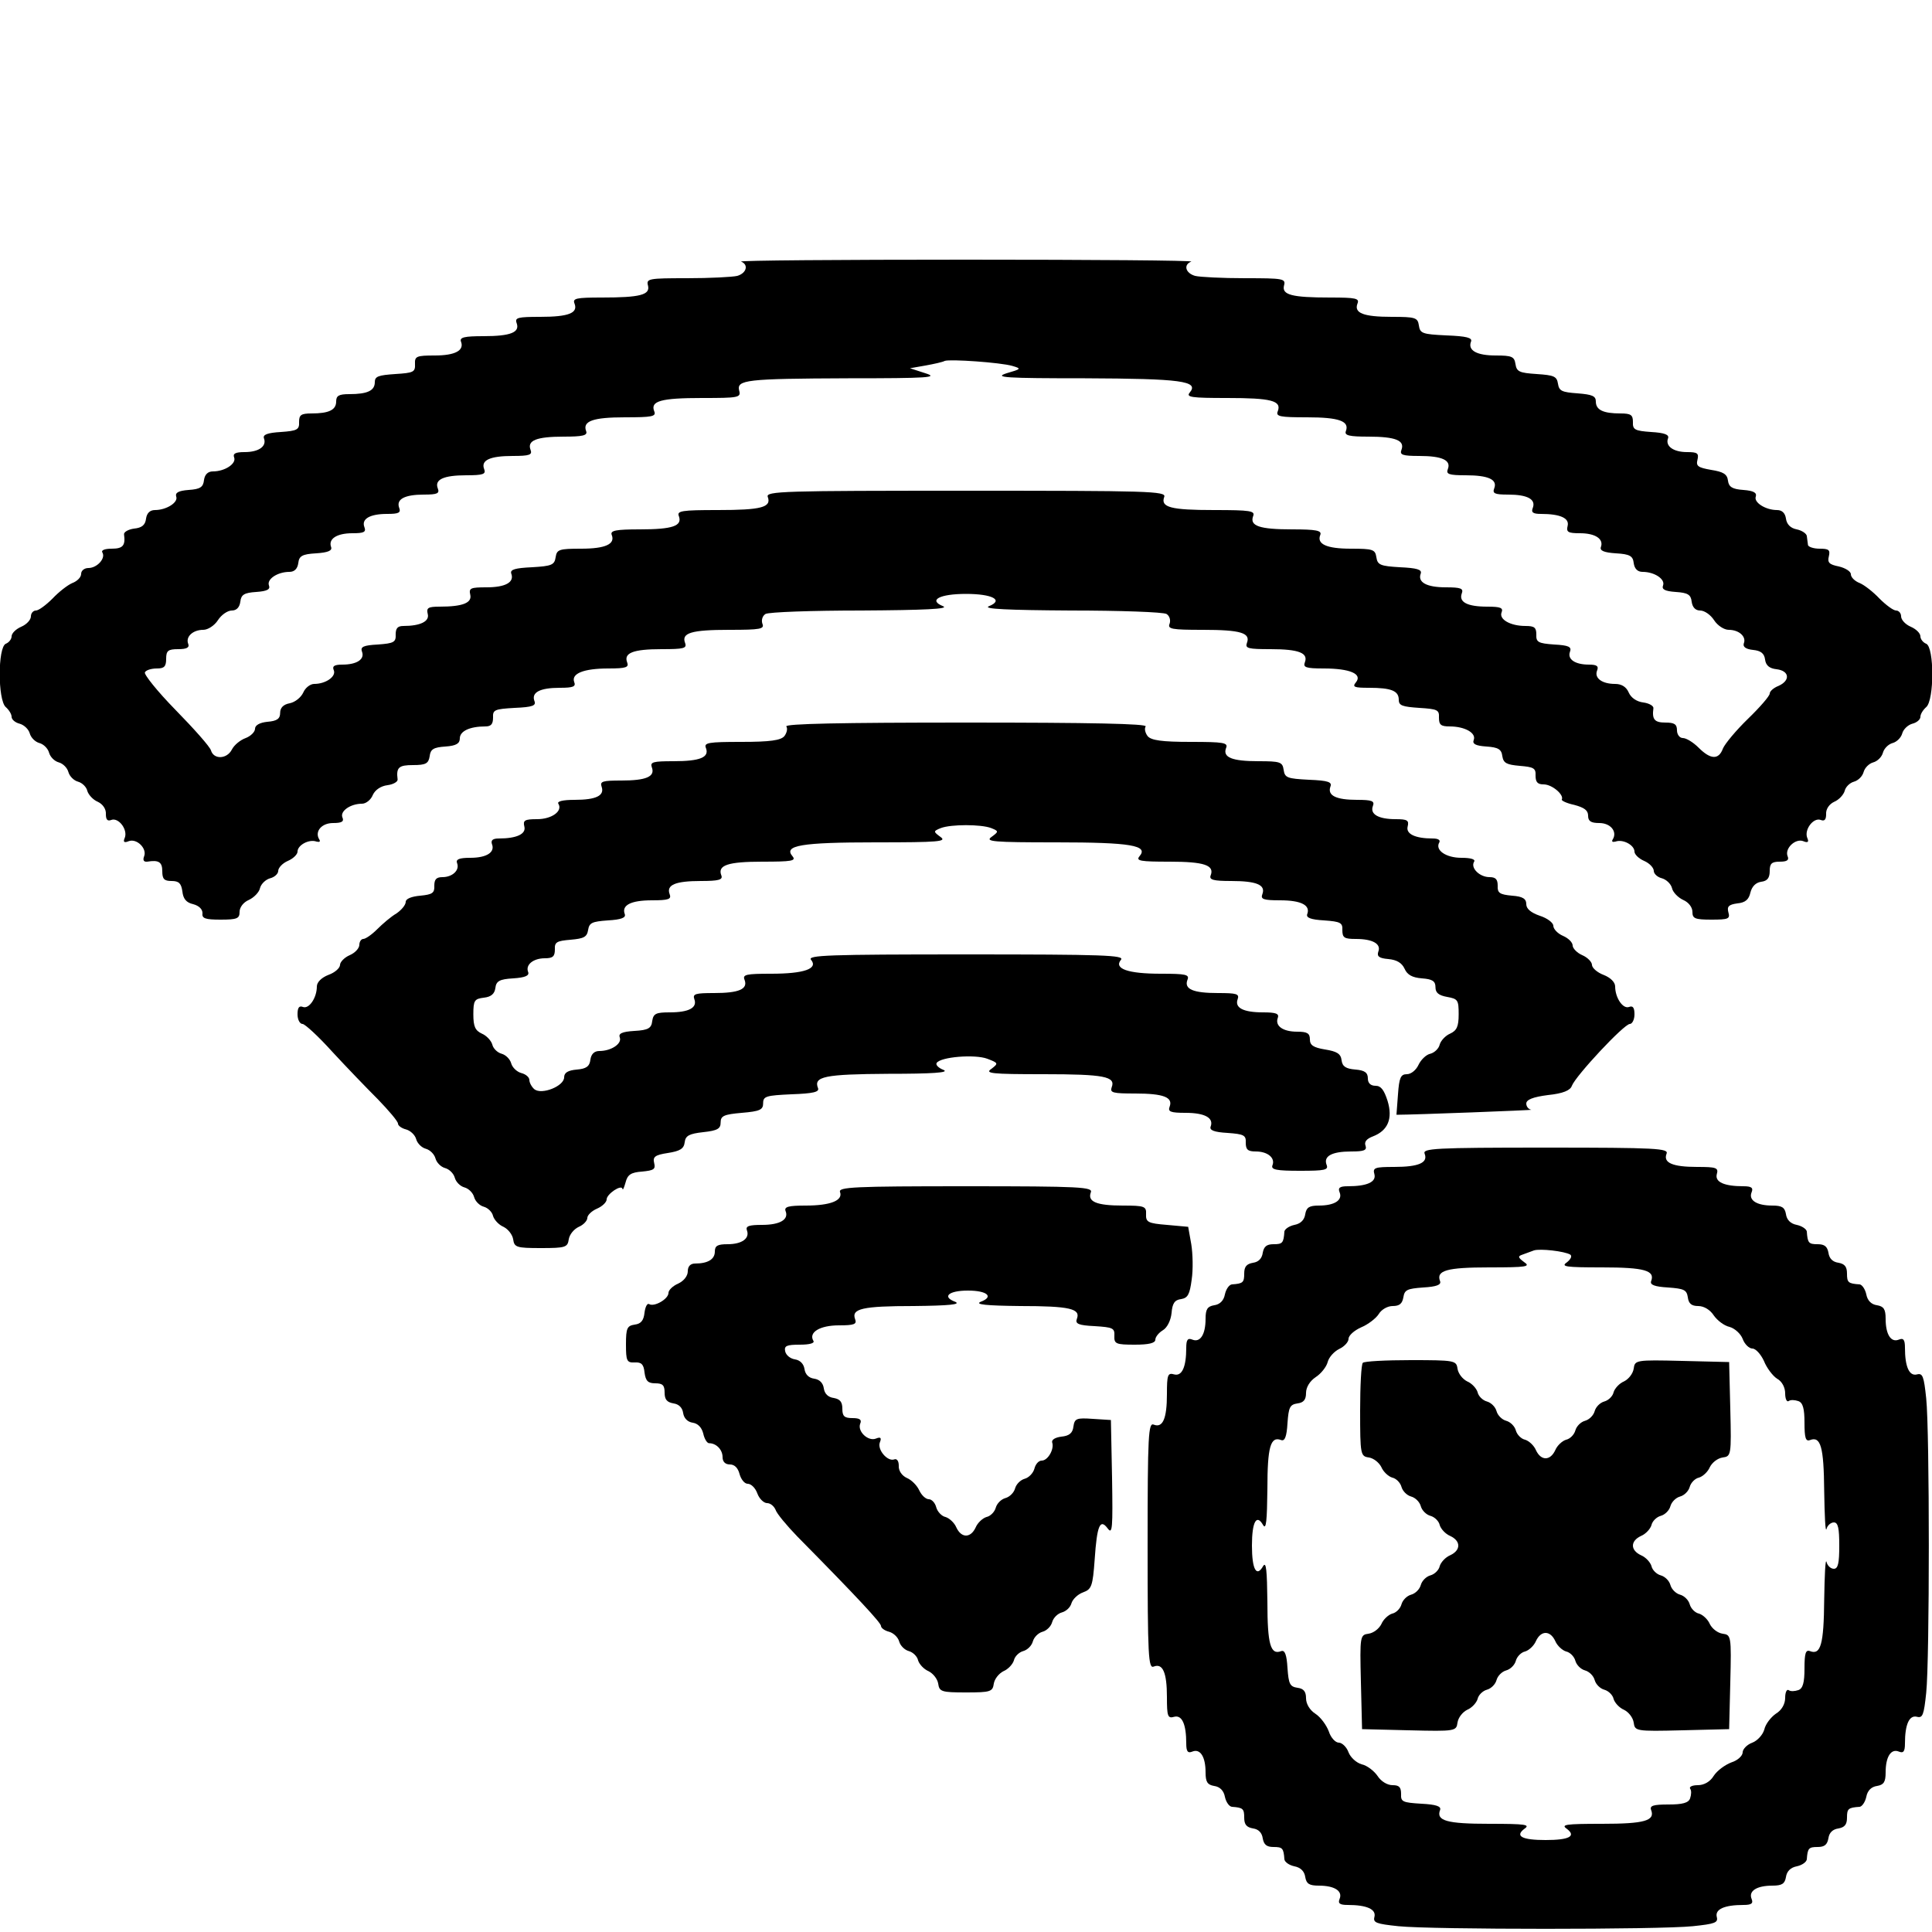 <?xml version="1.0" standalone="no"?>
<!DOCTYPE svg PUBLIC "-//W3C//DTD SVG 20010904//EN"
 "http://www.w3.org/TR/2001/REC-SVG-20010904/DTD/svg10.dtd">
<svg version="1.0" xmlns="http://www.w3.org/2000/svg"
 width="500pt" height="500pt" viewBox="0 0 500 500"
 preserveAspectRatio="xMidYMid meet">
<g transform="translate(0,500) scale(0.1,-0.1)"
fill="#000000" stroke="none">
<path d="M1918 4323 c20 -8 14 -30 -10 -37 -13 -3 -71 -6 -130 -6 -99 0 -106
-1 -101 -19 6 -24 -20 -31 -119 -31 -67 0 -77 -2 -71 -16 9 -24 -15 -34 -89
-34 -58 0 -66 -2 -61 -16 9 -24 -15 -34 -86 -34 -49 0 -62 -3 -58 -14 9 -23
-15 -36 -68 -36 -47 0 -52 -2 -51 -22 1 -21 -4 -23 -51 -26 -44 -3 -53 -6 -53
-21 0 -22 -19 -31 -66 -31 -27 0 -34 -4 -34 -19 0 -22 -19 -31 -64 -31 -27 0
-32 -4 -32 -22 1 -20 -5 -23 -47 -26 -35 -2 -47 -7 -44 -16 8 -21 -13 -36 -50
-36 -24 0 -31 -4 -27 -14 6 -16 -24 -36 -55 -36 -13 0 -21 -8 -23 -22 -2 -19
-10 -24 -40 -26 -26 -2 -35 -7 -32 -17 6 -15 -25 -35 -55 -35 -13 0 -21 -8
-23 -22 -2 -17 -11 -24 -31 -26 -15 -2 -27 -9 -26 -15 4 -29 -3 -37 -32 -37
-18 0 -28 -4 -24 -10 9 -15 -14 -40 -36 -40 -11 0 -19 -7 -19 -15 0 -9 -10
-19 -23 -24 -12 -5 -35 -23 -51 -40 -17 -17 -36 -31 -43 -31 -7 0 -13 -7 -13
-15 0 -9 -11 -21 -25 -27 -14 -6 -25 -17 -25 -25 0 -7 -7 -16 -15 -19 -21 -9
-21 -146 0 -164 8 -7 15 -18 15 -25 0 -7 9 -15 21 -18 11 -3 23 -14 26 -25 3
-11 14 -22 25 -25 11 -3 22 -14 25 -25 3 -11 14 -22 25 -25 11 -3 22 -14 25
-25 3 -11 14 -22 25 -25 11 -3 22 -14 24 -24 3 -10 15 -23 27 -28 13 -6 22
-19 21 -32 0 -14 4 -19 14 -15 19 7 43 -25 35 -46 -5 -11 -2 -14 10 -9 21 8
48 -19 40 -39 -4 -10 -1 -15 8 -14 30 5 39 -1 39 -25 0 -20 5 -25 24 -25 19 0
25 -6 28 -27 2 -19 10 -29 28 -33 15 -4 24 -13 24 -23 -2 -14 7 -17 47 -17 43
0 49 3 49 20 0 12 10 25 24 31 13 6 27 20 29 31 3 11 15 22 26 25 12 3 21 12
21 19 0 8 11 20 25 26 14 6 25 17 25 24 0 17 30 33 49 26 8 -2 11 0 7 6 -12
20 6 42 36 42 23 0 29 4 24 15 -6 16 21 35 51 35 10 0 23 10 28 23 6 13 21 23
38 25 15 2 27 9 26 15 -4 31 3 37 40 37 33 0 40 4 43 23 2 18 10 23 41 25 28
2 37 8 37 21 0 19 26 31 66 31 15 0 20 6 20 23 -1 20 4 22 56 25 47 2 56 6 51
18 -8 22 14 34 66 34 34 0 42 3 37 15 -8 22 25 35 88 35 47 0 54 3 49 16 -9
24 15 34 89 34 58 0 66 2 61 16 -10 26 16 34 114 34 81 0 92 2 86 16 -3 9 0
20 8 25 8 5 120 9 249 9 162 1 227 4 211 11 -40 16 -9 32 59 32 68 0 99 -16
59 -32 -16 -7 49 -10 211 -11 129 0 241 -4 249 -9 8 -5 11 -16 8 -25 -6 -14 5
-16 86 -16 98 0 124 -8 114 -34 -5 -14 3 -16 61 -16 74 0 98 -10 89 -34 -5
-13 2 -16 49 -16 67 0 101 -14 83 -36 -10 -12 -4 -14 34 -14 58 0 77 -8 77
-31 0 -15 9 -18 53 -21 47 -3 52 -5 51 -25 0 -19 5 -23 28 -23 39 0 69 -17 62
-35 -4 -10 4 -15 33 -17 30 -2 39 -7 41 -25 3 -18 11 -22 45 -25 36 -3 42 -6
41 -25 0 -17 5 -23 21 -23 22 0 53 -27 47 -39 -2 -3 13 -10 32 -14 26 -7 36
-14 36 -28 0 -14 7 -19 29 -19 29 0 47 -22 35 -42 -4 -6 -1 -8 7 -6 19 7 49
-9 49 -26 0 -7 11 -18 25 -24 14 -6 25 -18 25 -26 0 -7 9 -16 21 -19 11 -3 23
-14 26 -25 2 -11 16 -25 29 -31 14 -6 24 -19 24 -31 0 -17 6 -20 49 -20 44 0
49 2 44 19 -4 15 1 20 23 23 21 2 30 10 34 28 4 16 14 26 28 28 16 2 22 10 22
28 0 19 5 24 26 24 19 0 25 4 20 15 -7 20 21 46 41 38 12 -5 15 -2 10 9 -8 21
16 53 35 46 10 -4 14 1 14 15 -1 13 8 26 21 32 12 5 24 18 27 28 2 10 13 21
24 24 11 3 22 14 25 25 3 11 14 22 25 25 11 3 22 14 25 25 3 11 14 22 25 25
11 3 22 14 25 25 3 11 15 22 26 25 12 3 21 11 21 18 0 7 7 18 15 25 21 18 21
155 0 164 -8 3 -15 12 -15 19 0 8 -11 19 -25 25 -14 6 -25 18 -25 27 0 8 -6
15 -13 15 -7 0 -26 14 -43 31 -16 17 -39 35 -51 40 -13 5 -23 15 -23 23 0 7
-14 16 -31 20 -25 5 -30 10 -26 26 4 17 0 20 -24 20 -16 0 -30 5 -30 10 -1 6
-2 16 -3 23 -1 6 -12 14 -26 17 -16 3 -26 13 -28 28 -2 14 -10 22 -23 22 -30
0 -61 20 -55 35 3 10 -6 15 -32 17 -29 2 -38 8 -40 24 -2 17 -12 23 -44 28
-34 6 -39 10 -35 26 4 17 0 20 -27 20 -36 0 -57 16 -49 36 3 9 -9 14 -44 16
-42 3 -48 6 -47 26 0 18 -5 22 -32 22 -45 0 -64 9 -64 31 0 14 -9 18 -47 21
-41 3 -48 6 -51 25 -3 19 -10 22 -55 25 -45 3 -52 6 -55 26 -3 19 -9 22 -51
22 -49 0 -73 13 -64 36 4 10 -12 14 -64 16 -62 3 -68 5 -71 26 -3 20 -9 22
-70 22 -74 0 -98 10 -89 34 6 14 -4 16 -71 16 -99 0 -125 7 -119 31 5 18 -2
19 -101 19 -59 0 -117 3 -129 6 -25 7 -31 29 -10 37 6 3 -256 5 -583 5 -327 0
-589 -2 -582 -5z m702 -270 c24 -7 23 -8 -15 -19 -34 -11 -4 -13 203 -13 249
-1 296 -7 271 -37 -10 -12 4 -14 97 -14 114 0 141 -7 131 -34 -6 -14 5 -16 76
-16 83 0 110 -10 100 -36 -4 -11 9 -14 58 -14 71 0 95 -10 86 -34 -5 -13 2
-16 46 -16 59 0 83 -11 74 -34 -5 -13 2 -16 46 -16 59 0 83 -11 74 -34 -5 -13
1 -16 36 -16 50 0 72 -12 64 -34 -5 -12 0 -16 21 -16 50 0 74 -11 69 -31 -4
-16 1 -19 32 -19 40 0 62 -15 54 -36 -3 -9 8 -14 39 -16 36 -2 44 -7 46 -25 2
-15 10 -23 23 -23 31 0 59 -19 53 -35 -4 -10 4 -15 33 -17 31 -2 39 -7 41 -25
2 -15 10 -23 22 -23 11 0 27 -11 36 -25 9 -14 26 -25 38 -25 27 0 46 -18 39
-35 -3 -9 5 -15 24 -17 20 -2 29 -9 31 -25 2 -15 11 -23 30 -25 33 -4 36 -29
5 -43 -13 -5 -23 -14 -23 -20 0 -6 -25 -35 -56 -65 -31 -30 -60 -65 -65 -77
-11 -30 -32 -29 -63 2 -14 14 -32 25 -41 25 -8 0 -15 9 -15 20 0 16 -7 20 -30
20 -28 0 -35 8 -31 37 1 6 -11 13 -26 15 -17 2 -32 12 -38 26 -6 14 -18 22
-35 22 -34 0 -54 15 -47 34 5 12 0 16 -21 16 -36 0 -56 14 -49 33 5 13 -3 17
-41 19 -41 3 -47 6 -46 26 0 18 -5 22 -28 22 -39 0 -69 17 -62 35 5 12 -3 15
-37 15 -52 0 -74 12 -66 34 5 13 -2 16 -41 16 -50 0 -74 13 -65 36 3 10 -10
14 -54 16 -51 3 -58 6 -61 26 -3 20 -9 22 -66 22 -63 0 -89 12 -79 36 4 11
-11 14 -73 14 -85 0 -110 9 -101 34 6 14 -7 16 -101 16 -112 0 -139 7 -129 34
6 15 -41 16 -513 16 -472 0 -519 -1 -513 -16 10 -27 -17 -34 -129 -34 -94 0
-107 -2 -101 -16 9 -25 -16 -34 -101 -34 -62 0 -77 -3 -73 -14 10 -24 -16 -36
-79 -36 -57 0 -63 -2 -66 -22 -3 -20 -10 -23 -61 -26 -44 -2 -57 -6 -54 -16 9
-23 -15 -36 -64 -36 -41 0 -46 -2 -42 -19 5 -21 -19 -31 -79 -31 -30 0 -35 -3
-31 -19 5 -19 -19 -31 -63 -31 -15 0 -20 -6 -20 -22 1 -20 -5 -23 -46 -26 -38
-2 -46 -6 -41 -19 7 -19 -13 -33 -51 -33 -21 0 -27 -4 -22 -15 6 -16 -21 -35
-51 -35 -10 0 -23 -10 -28 -22 -6 -13 -21 -25 -35 -28 -17 -3 -25 -12 -25 -25
0 -15 -8 -21 -33 -23 -20 -2 -32 -9 -32 -18 0 -8 -11 -19 -24 -24 -14 -5 -30
-18 -36 -30 -13 -25 -47 -26 -54 -2 -3 10 -45 57 -92 105 -47 48 -82 92 -79
97 3 6 17 10 31 10 19 0 24 5 24 25 0 21 5 25 31 25 22 0 30 4 26 14 -7 18 12
36 39 36 12 0 29 11 38 25 9 14 25 25 36 25 12 0 20 8 22 23 2 18 10 23 41 25
29 2 37 7 33 17 -6 16 22 35 53 35 13 0 21 8 23 23 2 18 10 23 46 25 31 2 42
7 39 16 -8 21 14 36 55 36 30 0 36 3 31 16 -8 21 14 34 59 34 30 0 36 3 31 16
-8 22 14 34 64 34 35 0 41 3 36 16 -9 23 15 34 74 34 44 0 51 3 46 16 -9 23
15 34 74 34 44 0 51 3 46 16 -9 24 15 34 86 34 49 0 62 3 58 14 -10 26 17 36
100 36 71 0 82 2 76 16 -10 26 17 34 124 34 94 0 101 1 96 19 -7 28 17 31 282
32 209 0 235 2 200 13 l-40 13 40 7 c22 4 45 9 50 12 14 5 144 -4 175 -13z"/>
<path d="M2035 3120 c4 -6 1 -17 -5 -25 -9 -11 -37 -15 -111 -15 -86 0 -98 -2
-92 -16 9 -24 -15 -34 -84 -34 -53 0 -61 -2 -56 -16 9 -24 -15 -34 -79 -34
-48 0 -56 -2 -51 -16 8 -23 -14 -34 -70 -34 -31 0 -46 -4 -42 -10 12 -19 -17
-40 -55 -40 -32 0 -37 -3 -33 -19 5 -19 -19 -31 -66 -31 -15 0 -21 -4 -18 -14
9 -22 -14 -36 -56 -36 -29 0 -38 -4 -34 -14 7 -18 -12 -36 -38 -36 -16 0 -21
-6 -21 -22 1 -19 -5 -23 -36 -26 -23 -2 -38 -8 -38 -16 0 -8 -11 -21 -24 -30
-14 -8 -36 -27 -50 -41 -14 -14 -30 -25 -36 -25 -5 0 -10 -7 -10 -15 0 -9 -11
-21 -25 -27 -14 -6 -25 -18 -25 -25 0 -8 -13 -20 -30 -26 -18 -7 -30 -19 -30
-30 0 -29 -20 -59 -36 -53 -10 4 -14 -2 -14 -19 0 -14 6 -25 13 -25 6 0 41
-32 77 -72 36 -39 89 -94 118 -123 28 -29 52 -57 52 -63 0 -5 9 -12 21 -15 11
-3 23 -14 26 -25 3 -11 14 -22 25 -25 11 -3 22 -14 25 -25 3 -11 14 -22 25
-25 11 -3 22 -14 25 -25 3 -11 14 -22 25 -25 11 -3 22 -14 25 -25 3 -11 14
-22 25 -25 11 -3 22 -14 24 -24 3 -10 15 -23 27 -28 12 -6 23 -20 25 -32 3
-21 8 -23 72 -23 64 0 69 2 72 23 2 12 13 26 26 32 12 5 22 16 22 23 0 7 11
18 25 24 14 6 25 17 25 24 0 14 39 40 41 27 1 -4 4 3 8 17 5 20 14 26 43 28
30 3 35 6 31 22 -4 16 2 21 35 26 32 5 42 11 44 28 2 17 12 22 48 26 37 4 45
9 45 25 0 17 8 21 55 25 47 4 55 8 55 25 0 18 8 20 73 23 57 2 73 6 69 16 -12
30 17 36 182 37 113 0 159 3 143 10 -13 5 -21 13 -18 18 10 16 99 23 131 11
29 -11 29 -12 11 -26 -18 -12 -2 -14 135 -14 157 0 187 -6 176 -34 -5 -14 3
-16 61 -16 74 0 98 -10 89 -34 -5 -13 2 -16 41 -16 50 0 74 -13 65 -36 -3 -9
9 -14 44 -16 42 -3 48 -6 47 -25 0 -18 5 -23 26 -23 31 0 51 -17 43 -36 -4
-11 10 -14 71 -14 65 0 75 2 69 16 -8 22 14 34 64 34 33 0 41 3 37 15 -4 10 3
18 19 24 39 15 52 46 38 92 -9 28 -17 39 -31 39 -13 0 -20 7 -20 19 0 15 -8
21 -32 23 -25 2 -34 8 -36 24 -2 17 -12 23 -43 28 -30 5 -39 11 -39 26 0 16
-7 20 -33 20 -37 0 -58 15 -50 36 4 11 -6 14 -38 14 -52 0 -74 12 -66 34 5 14
-3 16 -51 16 -64 0 -88 10 -79 34 6 14 -4 16 -69 16 -85 0 -122 13 -103 36 10
12 -44 14 -401 14 -357 0 -411 -2 -401 -14 19 -23 -18 -36 -103 -36 -65 0 -75
-2 -69 -16 9 -24 -15 -34 -79 -34 -48 0 -56 -2 -51 -16 8 -22 -14 -34 -64 -34
-35 0 -42 -3 -45 -22 -2 -19 -10 -24 -46 -26 -33 -2 -42 -7 -38 -17 6 -16 -22
-35 -53 -35 -13 0 -21 -8 -23 -22 -2 -18 -11 -24 -35 -26 -23 -2 -33 -8 -33
-20 0 -23 -58 -46 -77 -31 -7 6 -13 17 -13 24 0 7 -9 15 -21 18 -11 3 -23 14
-26 25 -3 11 -14 22 -25 25 -11 3 -22 14 -24 24 -3 10 -15 23 -27 28 -17 8
-22 18 -22 50 0 36 3 40 27 43 19 2 28 10 30 25 2 18 11 23 46 25 31 2 42 7
39 16 -8 19 13 36 43 36 21 0 26 5 26 23 -1 19 5 22 41 25 34 3 42 7 45 25 3
19 10 22 51 25 35 2 47 7 44 16 -9 23 15 36 70 36 44 0 51 3 46 16 -9 24 15
34 81 34 45 0 57 3 53 14 -11 27 17 36 106 36 76 0 88 2 78 14 -24 28 22 36
215 36 165 0 185 2 168 14 -19 14 -19 15 1 23 26 10 104 10 130 0 20 -8 20 -9
1 -23 -17 -12 3 -14 168 -14 193 0 239 -8 215 -36 -10 -12 2 -14 78 -14 89 0
117 -9 106 -36 -4 -11 8 -14 53 -14 66 0 90 -10 81 -34 -5 -13 2 -16 46 -16
55 0 79 -13 70 -36 -3 -9 9 -14 44 -16 42 -3 48 -6 47 -25 0 -20 5 -23 35 -23
44 0 66 -13 58 -33 -4 -12 2 -17 26 -19 22 -2 35 -10 42 -25 7 -16 20 -23 45
-25 27 -2 35 -7 35 -23 0 -14 8 -21 30 -25 28 -5 30 -8 30 -45 0 -32 -5 -42
-22 -50 -12 -5 -24 -18 -27 -28 -2 -10 -13 -21 -24 -24 -11 -2 -25 -16 -31
-29 -6 -13 -19 -24 -30 -24 -16 0 -20 -9 -23 -52 -2 -29 -4 -53 -4 -53 46 0
357 12 349 13 -7 1 -13 8 -13 16 0 10 17 17 56 22 39 4 58 12 62 24 10 26 135
160 150 160 6 0 12 11 12 25 0 17 -4 23 -14 19 -16 -6 -36 24 -36 53 0 11 -12
23 -30 30 -16 6 -30 18 -30 26 0 7 -11 19 -25 25 -14 6 -25 18 -25 25 0 8 -11
19 -25 25 -14 6 -25 18 -25 26 0 8 -16 20 -35 26 -23 8 -35 18 -35 30 0 14 -9
20 -37 22 -32 3 -38 7 -37 26 0 16 -5 22 -21 22 -26 0 -50 24 -40 40 4 6 -8
10 -33 10 -40 0 -69 20 -57 40 3 6 -3 10 -17 10 -46 0 -70 12 -65 31 4 16 -1
19 -31 19 -45 0 -67 13 -59 34 5 13 -2 16 -41 16 -54 0 -77 11 -69 34 5 12 -5
16 -56 18 -56 3 -62 5 -65 26 -3 20 -9 22 -65 22 -69 0 -93 10 -84 34 6 14 -6
16 -92 16 -74 0 -102 4 -111 15 -6 8 -9 19 -5 25 4 7 -140 10 -465 10 -325 0
-469 -3 -465 -10z"/>
<path d="M3687 2014 c9 -23 -15 -34 -79 -34 -50 0 -56 -2 -51 -19 5 -20 -19
-31 -69 -31 -21 0 -26 -4 -21 -16 8 -20 -13 -34 -54 -34 -25 0 -32 -5 -35 -22
-2 -15 -12 -25 -28 -28 -14 -3 -25 -11 -26 -17 -2 -30 -5 -33 -28 -33 -18 0
-25 -6 -28 -22 -2 -15 -11 -24 -25 -26 -17 -3 -23 -10 -23 -28 0 -23 -3 -26
-32 -28 -7 -1 -15 -12 -18 -26 -3 -16 -13 -26 -28 -28 -17 -3 -22 -10 -22 -35
0 -41 -14 -62 -34 -54 -12 5 -16 0 -16 -21 0 -50 -11 -74 -31 -69 -17 5 -19
-1 -19 -51 0 -64 -11 -88 -34 -79 -14 6 -16 -24 -16 -313 0 -289 2 -319 16
-313 23 9 34 -15 34 -79 0 -50 2 -56 19 -51 20 5 31 -19 31 -69 0 -21 4 -26
16 -21 20 8 34 -13 34 -54 0 -25 5 -32 22 -35 15 -2 25 -12 28 -28 3 -14 11
-25 18 -26 29 -2 32 -5 32 -28 0 -18 6 -25 23 -28 14 -2 23 -11 25 -26 3 -16
10 -22 28 -22 23 0 26 -3 28 -32 1 -7 12 -15 26 -18 16 -3 26 -13 28 -28 3
-17 10 -22 35 -22 41 0 62 -14 54 -34 -5 -12 0 -16 21 -16 49 0 74 -11 69 -31
-4 -15 5 -18 62 -24 86 -9 676 -9 762 0 57 6 66 9 62 24 -5 20 20 31 69 31 21
0 26 4 21 16 -8 20 13 34 54 34 25 0 32 5 35 22 2 15 12 25 28 28 14 3 25 11
26 18 2 29 5 32 28 32 18 0 25 6 28 23 2 14 11 23 26 25 16 3 22 10 22 28 0
23 3 26 33 28 6 1 14 12 17 26 3 16 13 26 28 28 17 3 22 10 22 35 0 41 14 62
34 54 12 -5 16 0 16 21 0 49 11 74 31 69 15 -4 18 5 24 62 9 86 9 676 0 762
-6 57 -9 66 -24 62 -20 -5 -31 20 -31 69 0 21 -4 26 -16 21 -20 -8 -34 13 -34
54 0 25 -5 32 -22 35 -15 2 -25 12 -28 28 -3 14 -11 25 -17 26 -30 2 -33 5
-33 28 0 18 -6 25 -22 28 -15 2 -24 11 -26 26 -3 16 -10 22 -28 22 -23 0 -26
3 -28 33 -1 6 -12 14 -26 17 -16 3 -26 13 -28 28 -3 17 -10 22 -35 22 -41 0
-62 14 -54 34 5 12 0 16 -21 16 -50 0 -74 11 -69 31 5 17 -1 19 -51 19 -64 0
-88 11 -79 34 6 14 -24 16 -313 16 -289 0 -319 -2 -313 -16z m377 -261 c5 -4
1 -12 -9 -20 -16 -11 -4 -13 91 -13 110 0 138 -8 127 -36 -3 -9 9 -14 44 -16
41 -3 48 -6 51 -25 2 -17 10 -23 27 -23 15 0 31 -10 40 -24 9 -13 27 -27 41
-30 14 -4 29 -18 34 -31 5 -14 17 -25 25 -25 9 0 22 -15 30 -32 7 -18 23 -39
34 -46 13 -7 21 -23 21 -38 0 -14 4 -23 9 -20 5 4 16 3 25 0 12 -4 16 -20 16
-56 0 -39 3 -49 14 -45 28 11 36 -17 37 -132 1 -64 3 -108 6 -98 2 9 11 17 19
17 11 0 14 -15 14 -60 0 -45 -3 -60 -14 -60 -8 0 -17 8 -19 18 -3 9 -5 -35 -6
-98 -1 -116 -9 -144 -37 -133 -11 4 -14 -6 -14 -45 0 -36 -4 -52 -16 -56 -9
-3 -20 -4 -25 0 -5 3 -9 -6 -9 -20 0 -16 -9 -32 -24 -41 -13 -9 -27 -27 -30
-41 -4 -14 -18 -29 -31 -34 -14 -5 -25 -17 -25 -25 0 -9 -13 -21 -29 -26 -16
-6 -37 -21 -46 -35 -9 -15 -25 -24 -41 -24 -14 0 -23 -4 -20 -9 4 -5 3 -16 0
-25 -4 -12 -20 -16 -56 -16 -39 0 -49 -3 -45 -14 11 -28 -17 -36 -127 -36 -95
0 -107 -2 -91 -13 25 -19 6 -29 -55 -29 -61 0 -80 10 -55 29 16 11 4 13 -91
13 -110 0 -138 8 -127 36 3 9 -9 14 -49 16 -48 3 -53 5 -52 25 0 18 -5 23 -22
23 -14 0 -30 10 -39 24 -9 13 -27 27 -41 30 -14 4 -29 18 -34 31 -5 14 -17 25
-25 25 -9 0 -21 13 -26 29 -6 16 -21 37 -35 46 -14 9 -24 25 -24 40 0 17 -6
25 -22 27 -20 3 -23 10 -26 51 -2 35 -7 47 -16 44 -28 -11 -36 17 -36 128 -1
80 -3 105 -11 92 -17 -30 -29 -9 -29 53 0 62 12 83 29 53 8 -13 10 12 11 93 0
110 8 138 36 127 9 -3 14 9 16 44 3 41 6 48 26 51 16 2 22 10 22 27 0 15 10
31 25 41 14 9 28 27 31 39 3 12 16 27 30 34 13 6 24 18 24 26 0 9 15 22 33 30
17 7 38 23 45 34 7 12 23 21 36 21 18 0 25 6 28 23 3 19 10 22 51 25 35 2 47
7 44 16 -11 28 17 36 127 36 98 0 108 2 90 14 -16 12 -16 15 -4 19 8 3 22 8
30 11 16 5 79 -2 94 -11z"/>
<path d="M3527 1473 c-4 -3 -7 -59 -7 -124 0 -114 1 -118 23 -121 12 -2 26
-13 32 -25 5 -12 18 -24 28 -27 10 -2 21 -13 24 -24 3 -11 14 -22 25 -25 11
-3 22 -14 25 -25 3 -11 14 -22 25 -25 11 -3 22 -14 24 -24 3 -10 15 -23 27
-28 28 -13 28 -37 0 -50 -12 -5 -24 -18 -27 -28 -2 -10 -13 -21 -24 -24 -11
-3 -22 -14 -25 -25 -3 -11 -14 -22 -25 -25 -11 -3 -22 -14 -25 -25 -3 -11 -14
-22 -24 -24 -10 -3 -23 -15 -28 -27 -6 -12 -20 -23 -33 -25 -22 -3 -23 -5 -20
-125 l3 -122 122 -3 c120 -3 122 -2 125 20 2 13 13 27 25 33 12 5 24 18 27 28
2 10 13 21 24 24 11 3 22 14 25 25 3 11 14 22 25 25 11 3 22 14 25 25 3 11 14
22 24 24 10 3 23 15 28 27 13 28 37 28 50 0 5 -12 18 -24 28 -27 10 -2 21 -13
24 -24 3 -11 14 -22 25 -25 11 -3 22 -14 25 -25 3 -11 14 -22 25 -25 11 -3 22
-14 24 -24 3 -10 15 -23 27 -28 12 -6 23 -20 25 -33 3 -22 5 -23 125 -20 l122
3 3 122 c3 120 2 122 -20 125 -13 2 -27 13 -33 25 -5 12 -18 24 -28 27 -10 2
-21 13 -24 24 -3 11 -14 22 -25 25 -11 3 -22 14 -25 25 -3 11 -14 22 -25 25
-11 3 -22 14 -24 24 -3 10 -15 23 -27 28 -28 13 -28 37 0 50 12 5 24 18 27 28
2 10 13 21 24 24 11 3 22 14 25 25 3 11 14 22 25 25 11 3 22 14 25 25 3 11 14
22 24 24 10 3 23 15 28 27 6 12 20 23 33 25 22 3 23 5 20 125 l-3 122 -122 3
c-120 3 -122 2 -125 -20 -2 -13 -13 -27 -25 -33 -12 -5 -24 -18 -27 -28 -2
-10 -13 -21 -24 -24 -11 -3 -22 -14 -25 -25 -3 -11 -14 -22 -25 -25 -11 -3
-22 -14 -25 -25 -3 -11 -14 -22 -24 -24 -10 -3 -23 -15 -28 -27 -13 -28 -37
-28 -50 0 -5 12 -18 24 -28 27 -10 2 -21 13 -24 24 -3 11 -14 22 -25 25 -11 3
-22 14 -25 25 -3 11 -14 22 -25 25 -11 3 -22 14 -24 24 -3 10 -15 23 -27 28
-12 6 -23 20 -25 33 -3 21 -7 22 -121 22 -65 0 -121 -3 -124 -7z"/>
<path d="M2174 1915 c8 -22 -25 -35 -89 -35 -44 0 -56 -3 -52 -14 9 -22 -14
-36 -61 -36 -33 0 -43 -3 -39 -14 8 -21 -13 -36 -50 -36 -26 0 -33 -4 -33 -19
0 -20 -18 -31 -51 -31 -12 0 -19 -7 -19 -20 0 -12 -10 -25 -25 -32 -14 -6 -25
-17 -25 -24 0 -16 -37 -37 -50 -29 -5 3 -10 -7 -12 -22 -2 -20 -9 -29 -25 -31
-20 -3 -23 -9 -23 -51 0 -43 2 -48 23 -47 17 1 23 -5 25 -26 3 -22 9 -28 28
-28 19 0 24 -5 24 -24 0 -18 6 -25 23 -28 14 -2 23 -11 25 -25 2 -13 11 -23
25 -25 13 -2 23 -12 27 -28 3 -14 10 -25 15 -25 19 0 35 -17 35 -36 0 -12 7
-19 19 -19 12 0 21 -9 25 -25 4 -14 13 -25 21 -25 9 0 20 -11 25 -25 5 -14 17
-25 25 -25 9 0 18 -8 22 -17 3 -10 29 -41 57 -70 158 -160 216 -223 216 -231
0 -5 9 -12 21 -15 11 -3 23 -14 26 -25 3 -11 14 -22 25 -25 11 -3 22 -14 24
-24 3 -10 15 -23 27 -28 12 -6 23 -20 25 -32 3 -21 8 -23 72 -23 64 0 69 2 72
23 2 12 13 26 25 32 12 5 24 18 27 28 2 10 13 21 24 24 11 3 22 14 25 25 3 11
14 22 25 25 11 3 22 14 25 25 3 11 14 22 25 25 11 3 22 13 25 24 3 10 16 23
30 28 22 8 25 16 30 85 6 89 14 107 34 80 12 -16 13 2 11 131 l-3 150 -47 3
c-42 3 -47 1 -50 -20 -2 -17 -11 -24 -31 -26 -16 -2 -26 -8 -24 -15 6 -17 -11
-47 -27 -47 -8 0 -16 -9 -19 -21 -3 -11 -14 -23 -25 -26 -11 -3 -22 -14 -25
-25 -3 -11 -14 -22 -25 -25 -11 -3 -22 -14 -25 -25 -3 -11 -14 -22 -24 -24
-10 -3 -23 -15 -28 -27 -13 -28 -37 -28 -50 0 -5 12 -18 24 -28 27 -10 2 -21
14 -24 25 -3 12 -12 21 -19 21 -8 0 -19 10 -25 23 -6 13 -20 27 -32 32 -13 6
-22 19 -21 32 0 12 -5 19 -12 16 -17 -6 -44 25 -37 44 5 12 2 15 -10 10 -20
-8 -48 18 -41 38 5 11 -1 15 -20 15 -21 0 -26 5 -26 24 0 18 -6 25 -22 28 -15
2 -24 11 -26 25 -2 14 -11 23 -25 25 -14 2 -23 11 -25 25 -2 13 -11 23 -25 25
-12 2 -23 11 -25 21 -3 14 4 17 38 17 26 0 39 4 35 10 -13 22 17 40 66 40 40
0 47 3 42 16 -10 27 18 34 152 34 91 1 123 4 107 11 -35 13 -17 29 33 29 50 0
68 -16 33 -29 -16 -7 14 -10 102 -11 129 0 157 -7 147 -33 -5 -13 4 -17 46
-19 47 -3 52 -5 51 -25 -1 -21 4 -23 53 -23 36 0 53 4 53 13 0 7 9 18 19 24
12 7 21 26 23 45 2 25 8 34 25 36 17 3 22 12 27 50 4 26 3 67 -1 92 l-8 45
-55 5 c-49 4 -55 7 -54 28 1 20 -4 22 -60 22 -68 0 -92 10 -83 34 6 14 -25 16
-324 16 -289 0 -330 -2 -325 -15z"/>
</g>
</svg>
